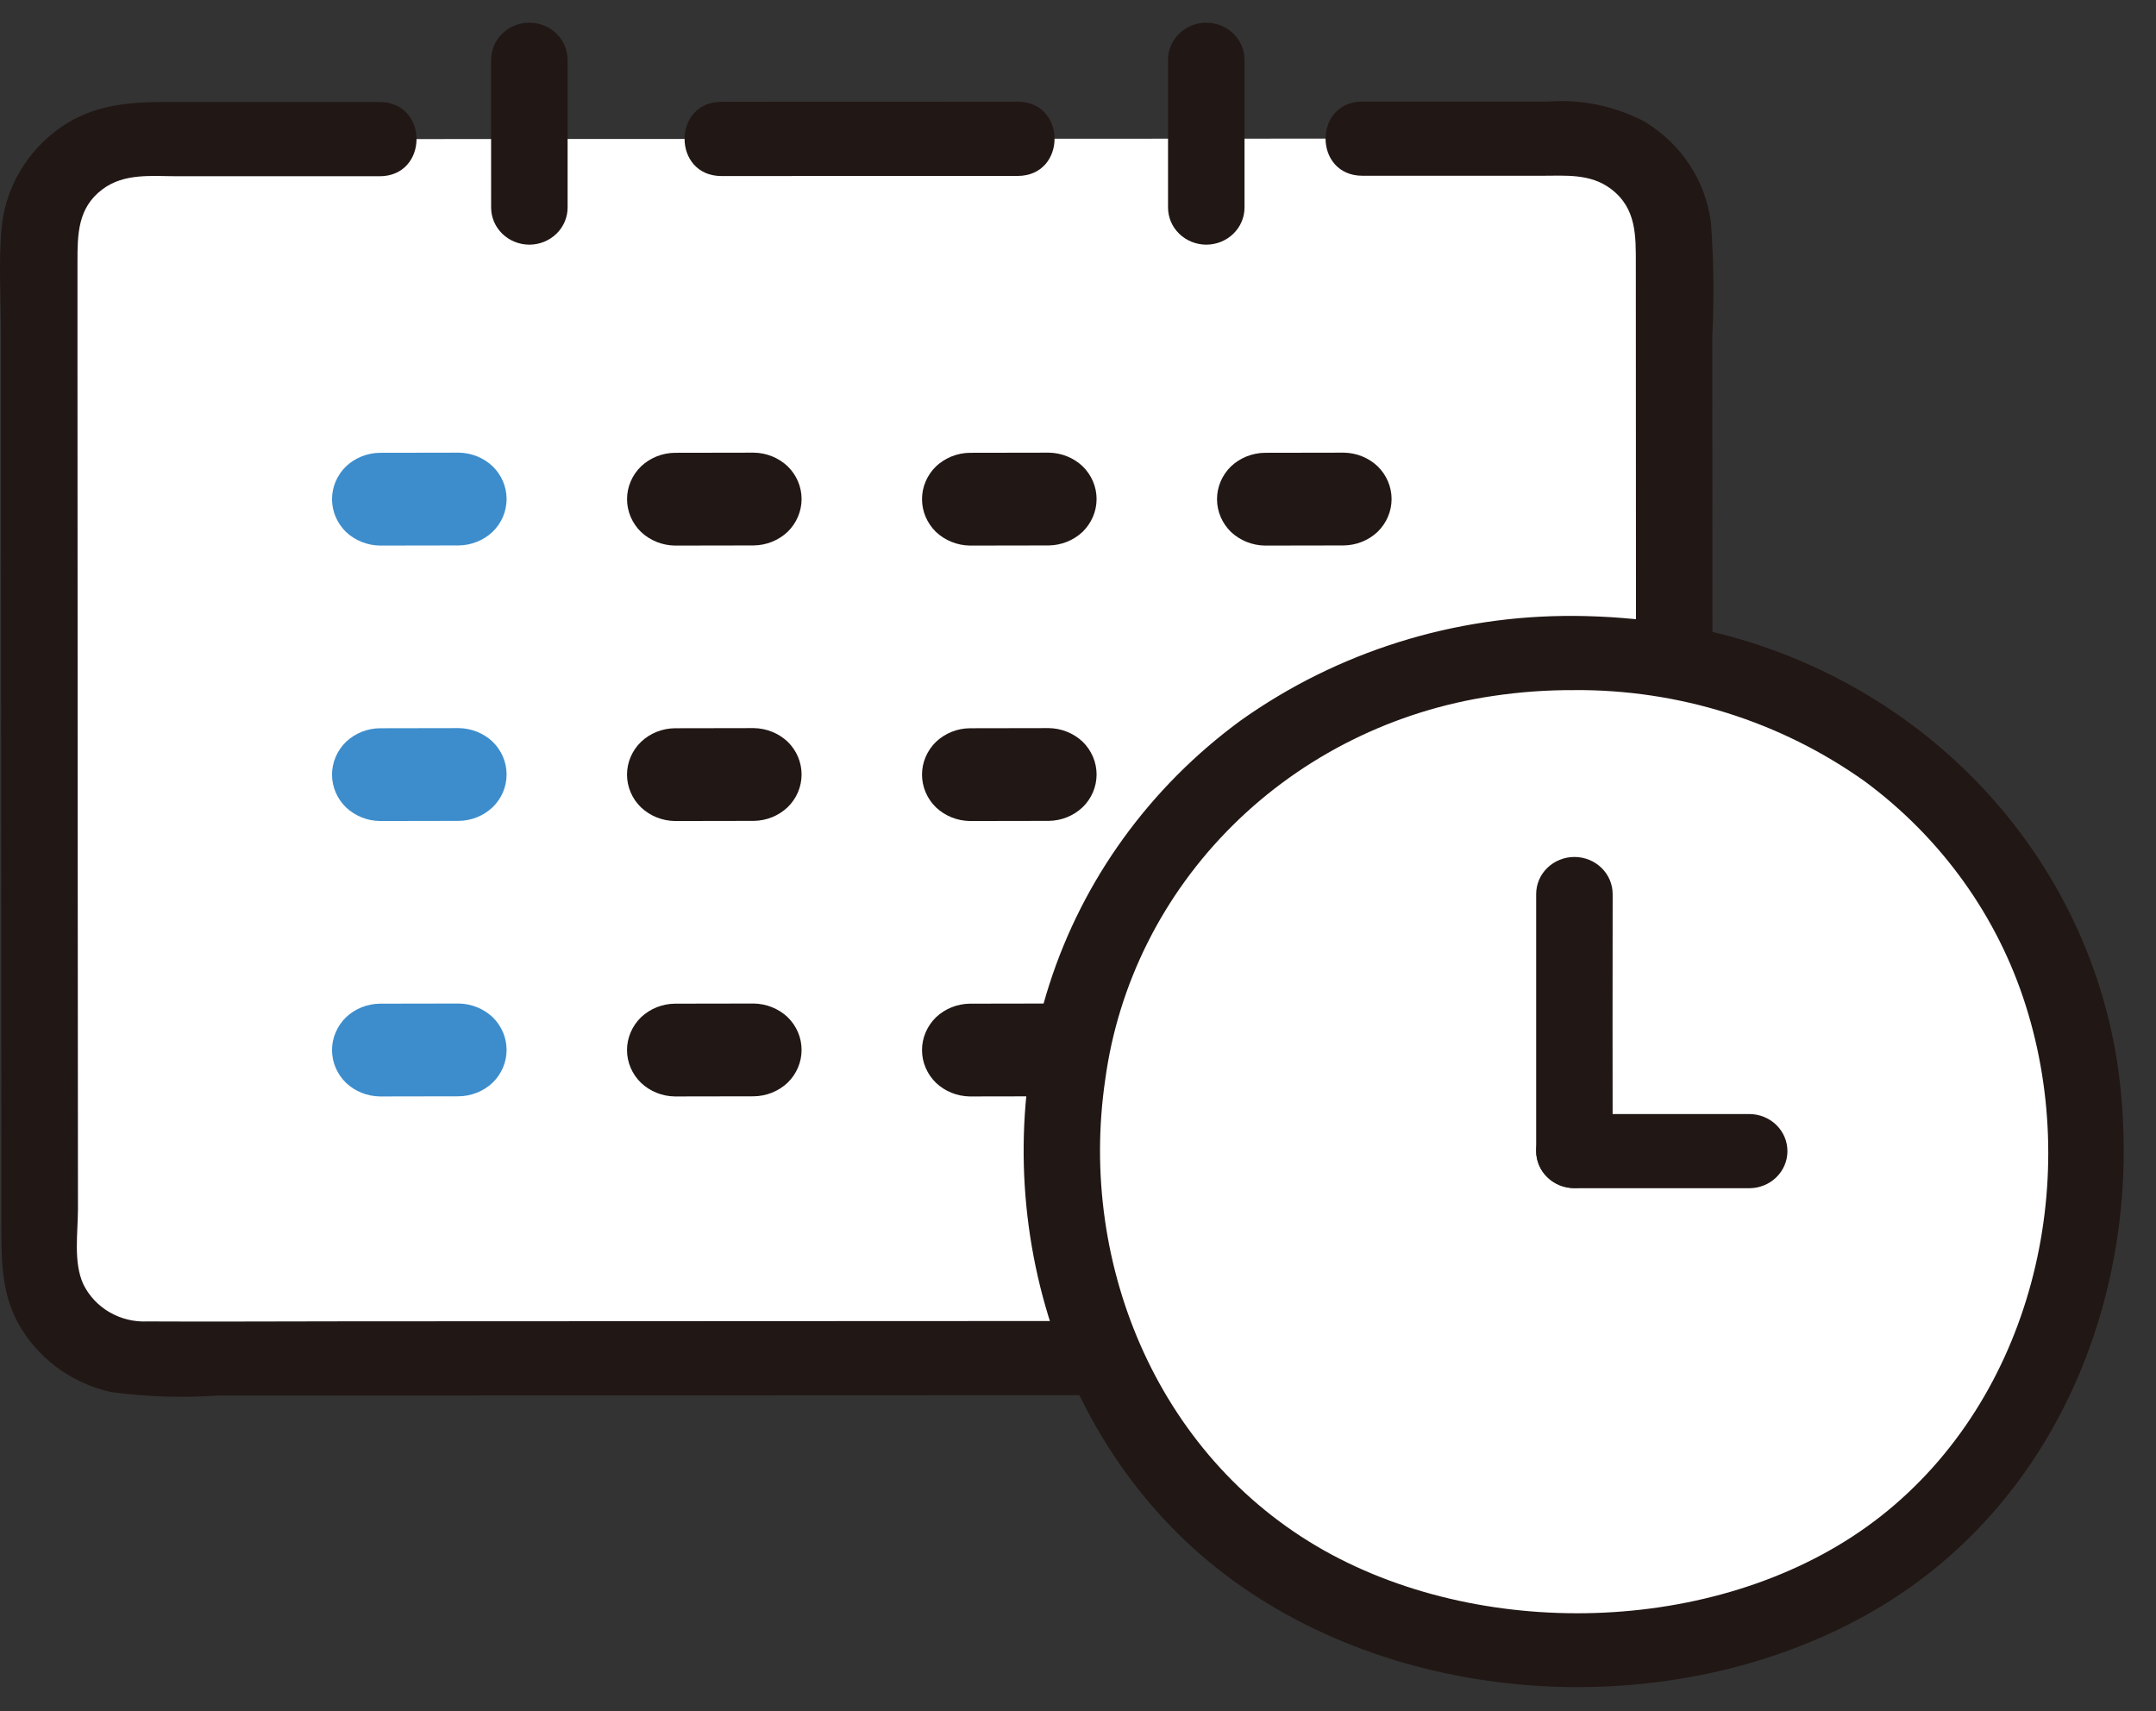 <svg width="63" height="50" viewBox="0 0 63 50" fill="none" xmlns="http://www.w3.org/2000/svg">
<rect x="0" y="0" width="63" height="50" fill="#333333" stroke="none"/>
<path d="M11.091 4.064H4.16C3.764 4.064 3.371 4.14 3.005 4.287C2.639 4.434 2.307 4.65 2.027 4.922C1.747 5.193 1.525 5.516 1.374 5.871C1.223 6.227 1.145 6.607 1.146 6.992C1.149 15.63 1.156 30.503 1.159 36.774C1.159 37.158 1.237 37.538 1.389 37.893C1.54 38.248 1.762 38.57 2.042 38.842C2.322 39.113 2.655 39.328 3.021 39.475C3.387 39.621 3.779 39.697 4.175 39.696C15.282 39.692 34.969 39.682 45.915 39.678C46.311 39.678 46.703 39.602 47.069 39.455C47.435 39.308 47.767 39.093 48.047 38.821C48.327 38.549 48.549 38.226 48.7 37.871C48.852 37.516 48.929 37.136 48.929 36.751C48.925 27.516 48.92 15.226 48.916 6.973C48.916 6.589 48.838 6.208 48.686 5.853C48.535 5.498 48.312 5.176 48.032 4.904C47.752 4.633 47.42 4.418 47.054 4.271C46.688 4.124 46.296 4.049 45.9 4.05H39.814" fill="white"/>
<path d="M29.737 2.972L21.084 2.975C19.645 2.975 19.643 5.144 21.084 5.144L29.735 5.141C31.174 5.141 31.176 2.972 29.735 2.972H29.737Z" fill="#211715"/>
<path d="M13.406 13.227L11.099 13.231C10.73 13.236 10.376 13.378 10.111 13.628C9.85 13.882 9.702 14.227 9.702 14.586C9.702 14.946 9.85 15.29 10.111 15.545C10.377 15.794 10.73 15.936 11.099 15.942L13.406 15.938C13.775 15.933 14.129 15.791 14.394 15.541C14.656 15.286 14.803 14.942 14.803 14.582C14.803 14.223 14.656 13.878 14.394 13.624C14.129 13.374 13.775 13.232 13.406 13.227Z" fill="#3D8DCC"/>
<path d="M22.026 13.227L19.719 13.231C19.35 13.236 18.996 13.378 18.732 13.628C18.47 13.882 18.323 14.227 18.323 14.586C18.323 14.946 18.47 15.29 18.732 15.545C18.997 15.794 19.35 15.936 19.719 15.942L22.026 15.938C22.396 15.933 22.749 15.791 23.014 15.541C23.276 15.286 23.423 14.942 23.423 14.582C23.423 14.223 23.276 13.878 23.014 13.624C22.749 13.374 22.395 13.232 22.026 13.227Z" fill="#211715"/>
<path d="M30.646 13.227L28.339 13.231C27.97 13.236 27.616 13.378 27.351 13.628C27.09 13.882 26.942 14.227 26.942 14.586C26.942 14.946 27.09 15.29 27.351 15.545C27.616 15.794 27.97 15.936 28.339 15.942L30.646 15.938C31.015 15.933 31.369 15.791 31.634 15.541C31.896 15.286 32.043 14.942 32.043 14.582C32.043 14.223 31.896 13.878 31.634 13.624C31.369 13.374 31.015 13.232 30.646 13.227Z" fill="#211715"/>
<path d="M39.266 13.227L36.96 13.231C36.59 13.236 36.236 13.378 35.971 13.628C35.71 13.882 35.562 14.227 35.562 14.586C35.562 14.946 35.71 15.29 35.971 15.545C36.237 15.794 36.59 15.936 36.96 15.942L39.266 15.938C39.636 15.933 39.989 15.791 40.254 15.541C40.516 15.286 40.663 14.942 40.663 14.582C40.663 14.223 40.516 13.878 40.254 13.624C39.989 13.374 39.636 13.232 39.266 13.227Z" fill="#211715"/>
<path d="M13.406 21.276L11.099 21.28C10.73 21.284 10.376 21.426 10.111 21.677C9.982 21.802 9.879 21.952 9.809 22.116C9.738 22.281 9.702 22.457 9.702 22.635C9.702 22.813 9.738 22.989 9.809 23.154C9.879 23.318 9.982 23.468 10.111 23.593C10.377 23.843 10.73 23.985 11.099 23.991L13.406 23.987C13.775 23.982 14.129 23.84 14.394 23.589C14.524 23.464 14.626 23.314 14.697 23.15C14.767 22.985 14.803 22.809 14.803 22.631C14.803 22.453 14.767 22.277 14.697 22.112C14.626 21.948 14.524 21.798 14.394 21.672C14.129 21.423 13.775 21.281 13.406 21.276Z" fill="#3D8DCC"/>
<path d="M22.026 21.276L19.719 21.28C19.35 21.284 18.996 21.426 18.732 21.677C18.602 21.802 18.499 21.952 18.429 22.116C18.358 22.281 18.322 22.457 18.322 22.635C18.322 22.813 18.358 22.989 18.429 23.154C18.499 23.318 18.602 23.468 18.732 23.593C18.997 23.843 19.35 23.985 19.719 23.991L22.026 23.987C22.396 23.982 22.749 23.84 23.014 23.589C23.144 23.464 23.247 23.314 23.317 23.15C23.387 22.985 23.423 22.809 23.423 22.631C23.423 22.453 23.387 22.277 23.317 22.112C23.247 21.948 23.144 21.798 23.014 21.672C22.749 21.423 22.395 21.281 22.026 21.276Z" fill="#211715"/>
<path d="M30.646 21.276L28.339 21.28C27.97 21.284 27.616 21.426 27.351 21.677C27.222 21.802 27.119 21.952 27.049 22.116C26.978 22.281 26.942 22.457 26.942 22.635C26.942 22.813 26.978 22.989 27.049 23.154C27.119 23.318 27.222 23.468 27.351 23.593C27.616 23.843 27.97 23.985 28.339 23.991L30.646 23.987C31.015 23.982 31.369 23.84 31.634 23.589C31.764 23.464 31.866 23.314 31.937 23.15C32.007 22.985 32.043 22.809 32.043 22.631C32.043 22.453 32.007 22.277 31.937 22.112C31.866 21.948 31.764 21.798 31.634 21.672C31.369 21.423 31.015 21.281 30.646 21.276Z" fill="#211715"/>
<path d="M39.266 21.276L36.96 21.28C36.59 21.284 36.236 21.426 35.971 21.677C35.842 21.802 35.739 21.952 35.669 22.116C35.598 22.281 35.562 22.457 35.562 22.635C35.562 22.813 35.598 22.989 35.669 23.154C35.739 23.318 35.842 23.468 35.971 23.593C36.237 23.843 36.59 23.985 36.96 23.991L39.266 23.987C39.636 23.982 39.989 23.84 40.254 23.589C40.384 23.464 40.486 23.314 40.557 23.15C40.627 22.985 40.663 22.809 40.663 22.631C40.663 22.453 40.627 22.277 40.557 22.112C40.486 21.948 40.384 21.798 40.254 21.672C39.989 21.423 39.636 21.281 39.266 21.276Z" fill="#211715"/>
<path d="M13.406 29.324L11.099 29.328C10.73 29.333 10.376 29.475 10.111 29.725C9.982 29.851 9.879 30.001 9.809 30.165C9.738 30.329 9.702 30.506 9.702 30.684C9.702 30.862 9.738 31.038 9.809 31.203C9.879 31.367 9.982 31.516 10.111 31.642C10.377 31.892 10.73 32.034 11.099 32.039L13.406 32.035C13.775 32.03 14.129 31.888 14.394 31.638C14.524 31.512 14.626 31.363 14.697 31.198C14.767 31.034 14.803 30.858 14.803 30.68C14.803 30.502 14.767 30.325 14.697 30.161C14.626 29.997 14.524 29.847 14.394 29.721C14.129 29.472 13.775 29.33 13.406 29.324Z" fill="#3D8DCC"/>
<path d="M22.026 29.324L19.719 29.328C19.35 29.333 18.996 29.475 18.732 29.725C18.602 29.851 18.499 30.001 18.429 30.165C18.358 30.329 18.322 30.506 18.322 30.684C18.322 30.862 18.358 31.038 18.429 31.203C18.499 31.367 18.602 31.516 18.732 31.642C18.997 31.892 19.35 32.034 19.719 32.039L22.026 32.035C22.396 32.03 22.749 31.888 23.014 31.638C23.144 31.512 23.247 31.363 23.317 31.198C23.387 31.034 23.423 30.858 23.423 30.68C23.423 30.502 23.387 30.325 23.317 30.161C23.247 29.997 23.144 29.847 23.014 29.721C22.749 29.472 22.395 29.33 22.026 29.324Z" fill="#211715"/>
<path d="M30.646 29.324L28.339 29.328C27.97 29.333 27.616 29.475 27.351 29.725C27.222 29.851 27.119 30.001 27.049 30.165C26.978 30.329 26.942 30.506 26.942 30.684C26.942 30.862 26.978 31.038 27.049 31.203C27.119 31.367 27.222 31.516 27.351 31.642C27.616 31.892 27.97 32.034 28.339 32.039L30.646 32.035C31.015 32.03 31.369 31.888 31.634 31.638C31.764 31.512 31.866 31.363 31.937 31.198C32.007 31.034 32.043 30.858 32.043 30.68C32.043 30.502 32.007 30.325 31.937 30.161C31.866 29.997 31.764 29.847 31.634 29.721C31.369 29.472 31.015 29.33 30.646 29.324Z" fill="#211715"/>
<path d="M39.266 29.324L36.96 29.328C36.59 29.333 36.236 29.475 35.971 29.725C35.842 29.851 35.739 30.001 35.669 30.165C35.598 30.329 35.562 30.506 35.562 30.684C35.562 30.862 35.598 31.038 35.669 31.203C35.739 31.367 35.842 31.516 35.971 31.642C36.237 31.892 36.59 32.034 36.96 32.039L39.266 32.035C39.636 32.03 39.989 31.888 40.254 31.638C40.384 31.512 40.486 31.363 40.557 31.198C40.627 31.034 40.663 30.858 40.663 30.68C40.663 30.502 40.627 30.325 40.557 30.161C40.486 29.997 40.384 29.847 40.254 29.721C39.989 29.472 39.636 29.33 39.266 29.324Z" fill="#211715"/>
<path d="M11.091 2.98C9.002 2.98 6.913 2.98 4.823 2.98C3.741 2.98 2.717 3.074 1.803 3.703C1.293 4.053 0.87 4.509 0.565 5.038C0.26 5.566 0.08 6.154 0.039 6.759C-0.042 7.756 0.029 8.784 0.029 9.786V13.029C0.029 15.369 0.03 17.71 0.032 20.05C0.034 24.451 0.037 28.852 0.04 33.253V35.76C0.04 36.754 0.029 37.713 0.509 38.626C0.786 39.14 1.174 39.59 1.647 39.944C2.12 40.298 2.666 40.548 3.248 40.678C4.282 40.817 5.328 40.851 6.368 40.779L35.321 40.768L42.149 40.765H45.125C46.282 40.765 47.366 40.691 48.332 39.999C48.836 39.64 49.251 39.177 49.547 38.642C49.843 38.107 50.012 37.515 50.042 36.909C50.111 35.697 50.045 34.465 50.045 33.252C50.045 30.619 50.044 27.986 50.041 25.353C50.039 20.178 50.037 15.004 50.035 9.829C50.089 8.725 50.077 7.618 49.996 6.515C49.923 5.915 49.712 5.339 49.379 4.828C49.046 4.317 48.599 3.886 48.072 3.564C47.209 3.103 46.227 2.896 45.245 2.968H42.392H39.814C38.375 2.968 38.373 5.136 39.814 5.136C41.552 5.136 43.291 5.136 45.029 5.136C45.743 5.136 46.469 5.065 47.07 5.518C47.827 6.086 47.8 6.898 47.8 7.741C47.802 12.455 47.804 17.168 47.806 21.882C47.806 24.44 47.808 26.998 47.81 29.555C47.81 31.952 47.874 34.358 47.813 36.755C47.811 37.136 47.688 37.507 47.461 37.819C47.234 38.13 46.914 38.366 46.544 38.496C45.781 38.758 44.763 38.597 43.96 38.598H37.917L10.153 38.61C8.205 38.61 6.256 38.624 4.308 38.613C3.919 38.632 3.534 38.538 3.2 38.344C2.866 38.15 2.599 37.864 2.433 37.523C2.139 36.876 2.278 36.015 2.278 35.321C2.275 31.474 2.272 27.628 2.27 23.781C2.268 19.364 2.266 14.947 2.264 10.531V7.656C2.264 6.847 2.269 6.075 2.992 5.533C3.633 5.05 4.436 5.15 5.198 5.15H8.286H11.092C12.53 5.15 12.532 2.982 11.092 2.982L11.091 2.98Z" fill="#211715"/>
<path d="M34.131 1.748C34.131 3.187 34.131 4.625 34.131 6.064C34.131 6.207 34.16 6.348 34.216 6.479C34.272 6.611 34.354 6.73 34.458 6.831C34.562 6.932 34.685 7.011 34.821 7.066C34.956 7.12 35.102 7.149 35.248 7.149C35.395 7.149 35.54 7.12 35.676 7.066C35.812 7.011 35.935 6.932 36.038 6.831C36.142 6.73 36.225 6.611 36.281 6.479C36.337 6.348 36.366 6.207 36.366 6.064C36.366 4.626 36.366 3.187 36.366 1.748C36.366 1.606 36.337 1.465 36.281 1.333C36.225 1.202 36.142 1.082 36.038 0.981C35.935 0.881 35.812 0.801 35.676 0.746C35.54 0.692 35.395 0.664 35.248 0.664C35.102 0.664 34.956 0.692 34.821 0.746C34.685 0.801 34.562 0.881 34.458 0.981C34.354 1.082 34.272 1.202 34.216 1.333C34.16 1.465 34.131 1.606 34.131 1.748Z" fill="#211715"/>
<path d="M14.349 1.748C14.349 3.187 14.349 4.625 14.351 6.064C14.351 6.352 14.469 6.628 14.678 6.831C14.888 7.034 15.172 7.149 15.469 7.149C15.765 7.149 16.049 7.034 16.259 6.831C16.468 6.628 16.586 6.352 16.586 6.064C16.586 4.626 16.586 3.187 16.586 1.748C16.586 1.461 16.468 1.185 16.259 0.981C16.049 0.778 15.765 0.664 15.469 0.664C15.172 0.664 14.888 0.778 14.678 0.981C14.469 1.185 14.351 1.461 14.351 1.748H14.349Z" fill="#211715"/>
<path d="M45.997 19.082C37.157 19.082 31.049 25.723 31.049 33.498C31.049 42.196 37.289 48.185 46 48.185C55.045 48.185 60.951 42.139 60.951 33.498C60.948 25.671 54.806 19.082 45.997 19.082Z" fill="white"/>
<path d="M45.997 17.998C42.491 17.973 39.071 19.047 36.245 21.06C33.6 23.001 31.648 25.696 30.662 28.768C28.716 34.814 30.596 42.08 35.823 46.029C40.998 49.937 48.816 50.355 54.497 47.211C60.332 43.984 62.82 37.22 61.854 30.963C61.342 27.773 59.802 24.823 57.455 22.533C55.109 20.244 52.076 18.733 48.791 18.218C47.867 18.078 46.933 18.004 45.997 17.997C44.559 17.99 44.557 20.159 45.997 20.165C49.05 20.144 52.028 21.079 54.489 22.831C56.728 24.486 58.375 26.781 59.197 29.393C60.844 34.594 59.367 40.835 54.965 44.3C50.662 47.688 43.769 48.017 38.938 45.441C33.903 42.756 31.493 37.001 32.295 31.552C32.675 28.742 33.987 26.13 36.032 24.107C38.076 22.084 40.743 20.76 43.63 20.336C44.413 20.219 45.205 20.162 45.997 20.166C47.434 20.159 47.438 17.99 45.997 17.998Z" fill="#211715"/>
<path d="M46.005 34.721H51.113C51.409 34.721 51.694 34.607 51.903 34.404C52.113 34.2 52.23 33.925 52.23 33.637C52.23 33.349 52.113 33.074 51.903 32.87C51.694 32.667 51.409 32.553 51.113 32.553H46.005C45.709 32.553 45.425 32.667 45.215 32.87C45.005 33.074 44.888 33.349 44.888 33.637C44.888 33.925 45.005 34.2 45.215 34.404C45.425 34.607 45.709 34.721 46.005 34.721Z" fill="#211715"/>
<path d="M44.888 26.126C44.888 28.626 44.888 31.127 44.888 33.628C44.888 33.916 45.005 34.192 45.215 34.395C45.425 34.599 45.709 34.713 46.005 34.713C46.302 34.713 46.586 34.599 46.796 34.395C47.005 34.192 47.123 33.916 47.123 33.628C47.119 31.128 47.119 28.628 47.123 26.126C47.123 25.838 47.005 25.562 46.796 25.359C46.586 25.156 46.302 25.041 46.005 25.041C45.709 25.041 45.425 25.156 45.215 25.359C45.005 25.562 44.888 25.838 44.888 26.126Z" fill="#211715"/>
</svg>
